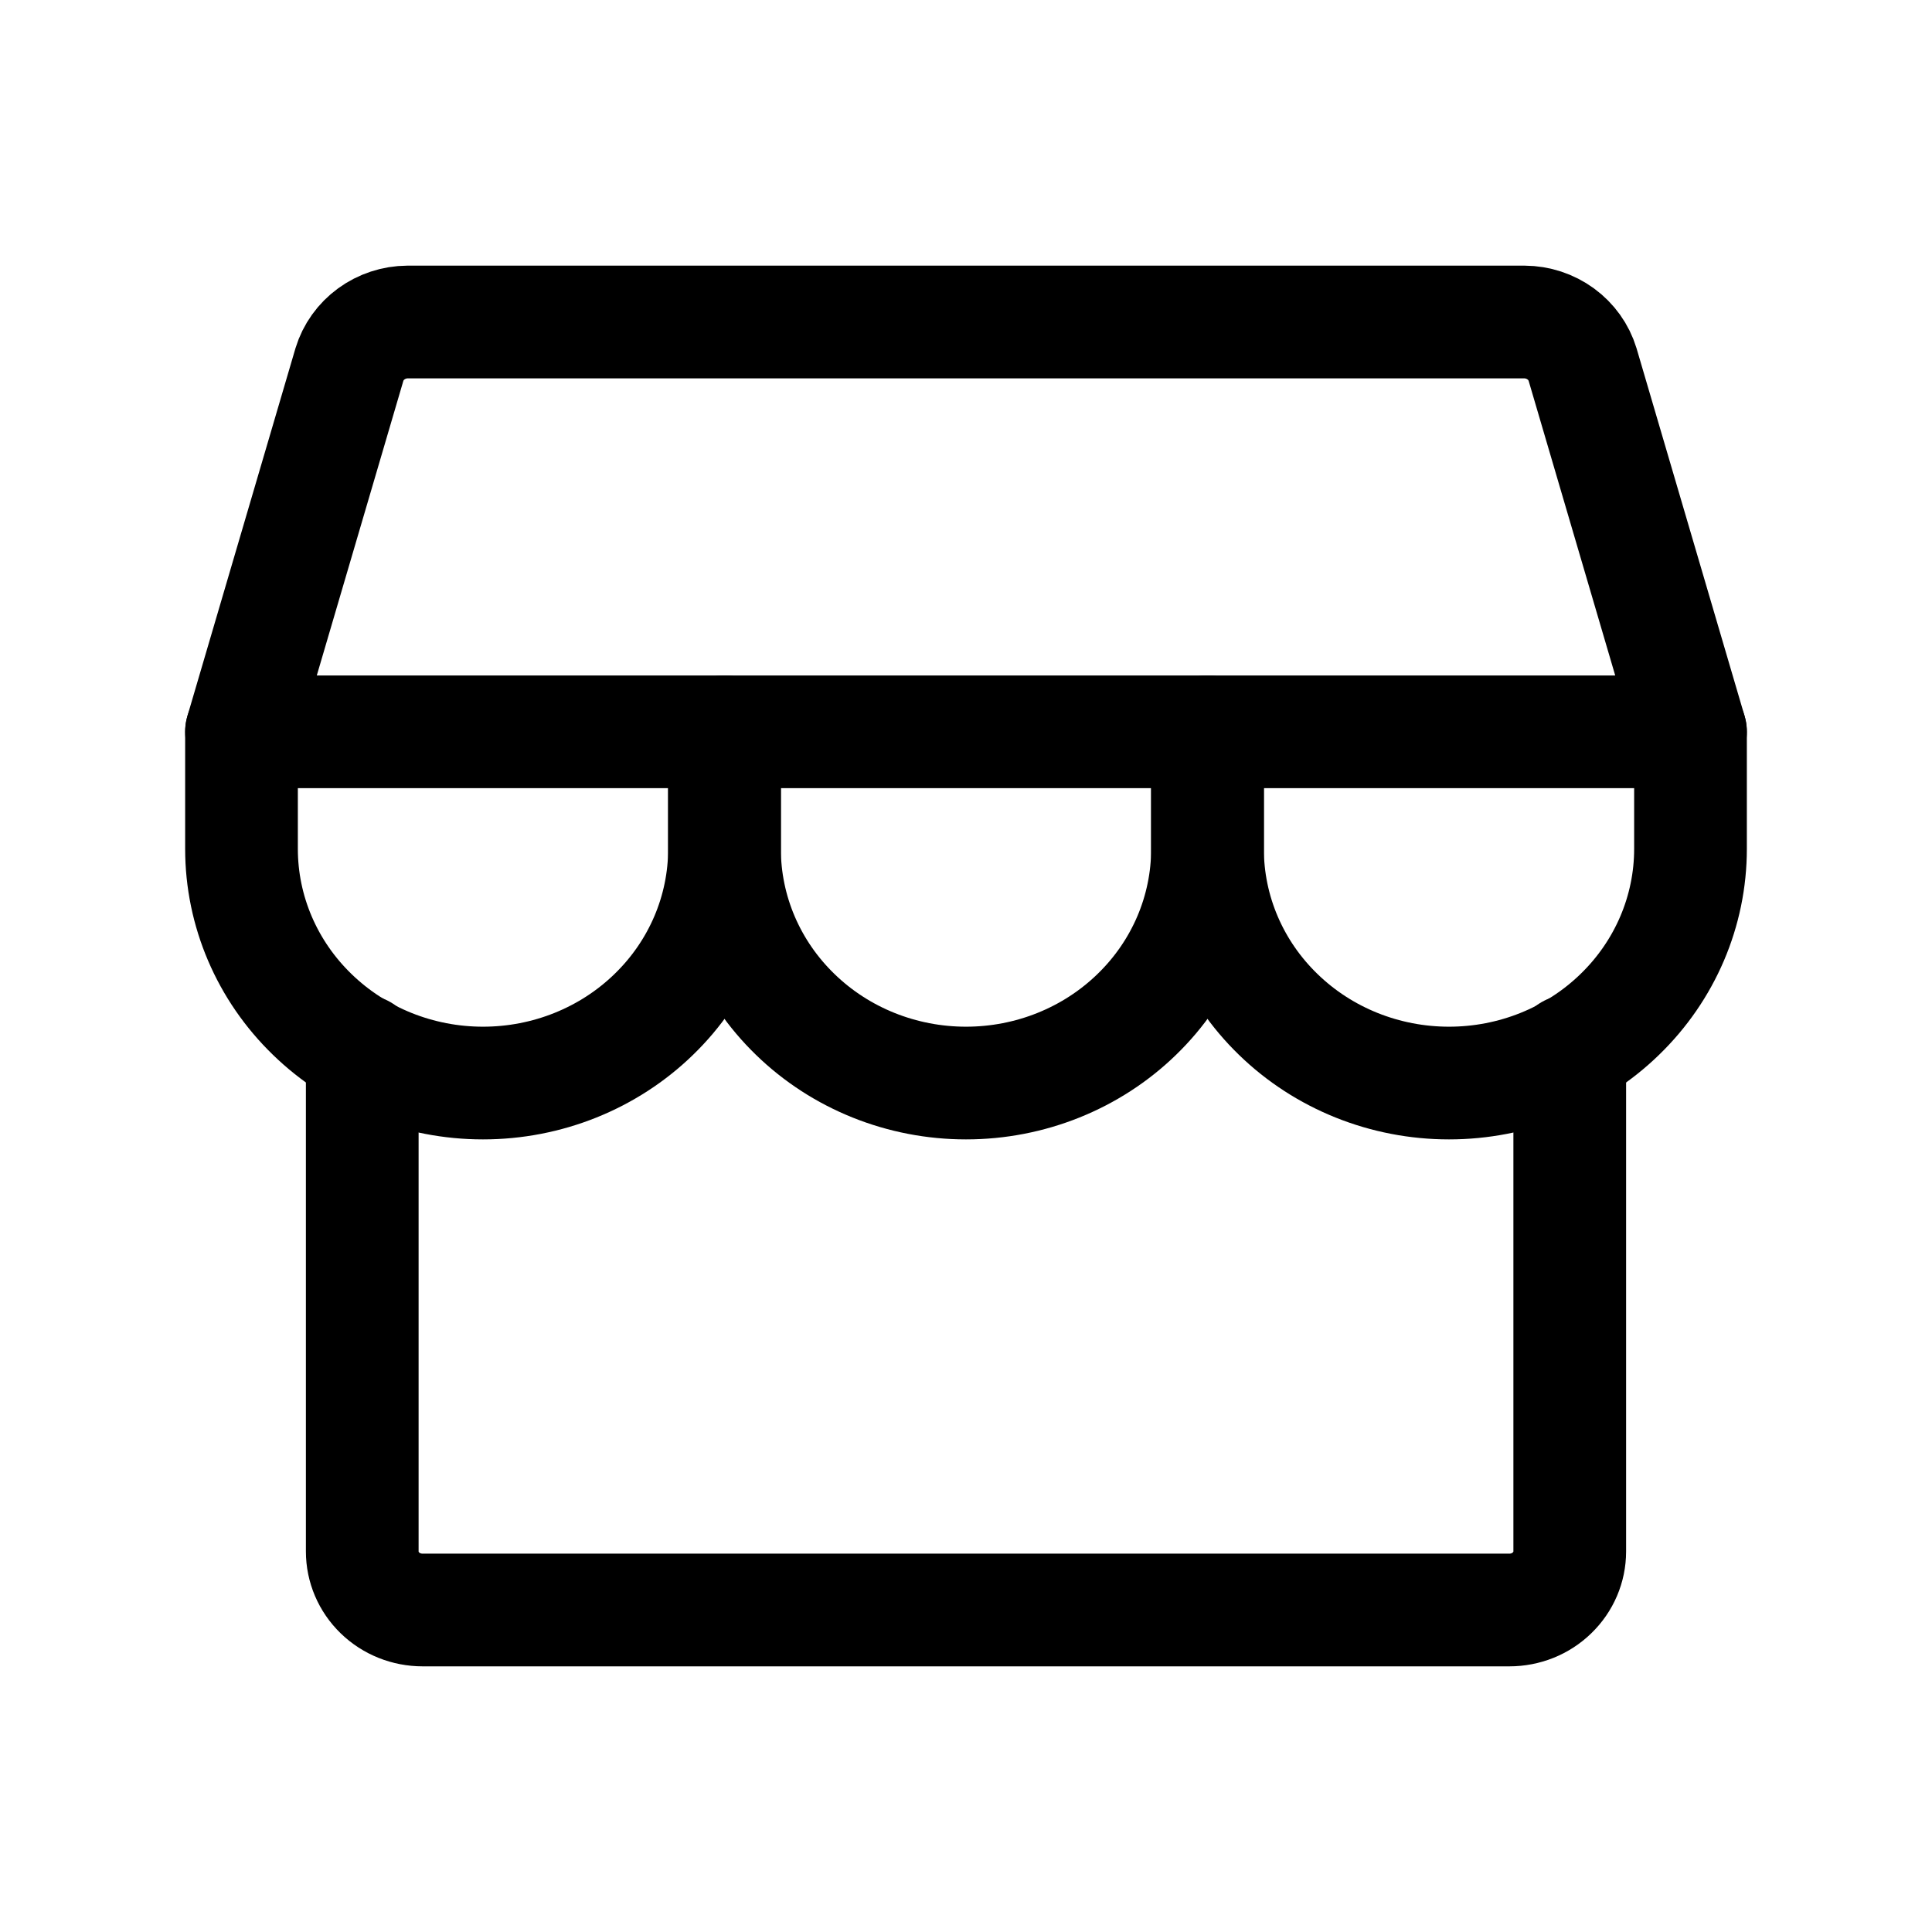  <svg width="24" height="24" viewBox="0 0 24 24" fill="none" xmlns="http://www.w3.org/2000/svg"
                        color="#ffffff">
                        <path
                            d="M4.5 13.055V19.273C4.5 19.466 4.579 19.651 4.719 19.787C4.86 19.924 5.051 20 5.25 20H18.75C18.949 20 19.14 19.924 19.28 19.787C19.421 19.651 19.5 19.466 19.5 19.273V13.055"
                            stroke="currentcolor" stroke-width="1.4" stroke-linecap="round" stroke-linejoin="round" />
                        <path
                            d="M5.062 4H18.938C19.1 4.001 19.258 4.053 19.388 4.148C19.518 4.243 19.613 4.376 19.659 4.527L21 9.091H3L4.341 4.527C4.387 4.376 4.482 4.243 4.612 4.148C4.742 4.053 4.9 4.001 5.062 4V4Z"
                            stroke="currentcolor" stroke-width="1.4" stroke-linecap="round" stroke-linejoin="round" />
                        <path
                            d="M9 9.091V10.545C9 11.317 8.684 12.057 8.121 12.602C7.559 13.148 6.796 13.454 6 13.454C5.204 13.454 4.441 13.148 3.879 12.602C3.316 12.057 3 11.317 3 10.545V9.091"
                            stroke="currentcolor" stroke-width="1.4" stroke-linecap="round" stroke-linejoin="round" />
                        <path
                            d="M15 9.091V10.545C15 11.317 14.684 12.057 14.121 12.602C13.559 13.148 12.796 13.454 12 13.454C11.204 13.454 10.441 13.148 9.879 12.602C9.316 12.057 9 11.317 9 10.545V9.091"
                            stroke="currentcolor" stroke-width="1.4" stroke-linecap="round" stroke-linejoin="round" />
                        <path
                            d="M21 9.091V10.545C21 11.317 20.684 12.057 20.121 12.602C19.559 13.148 18.796 13.454 18 13.454C17.204 13.454 16.441 13.148 15.879 12.602C15.316 12.057 15 11.317 15 10.545V9.091"
                            stroke="currentcolor" stroke-width="1.4" stroke-linecap="round" stroke-linejoin="round" />
                    </svg>